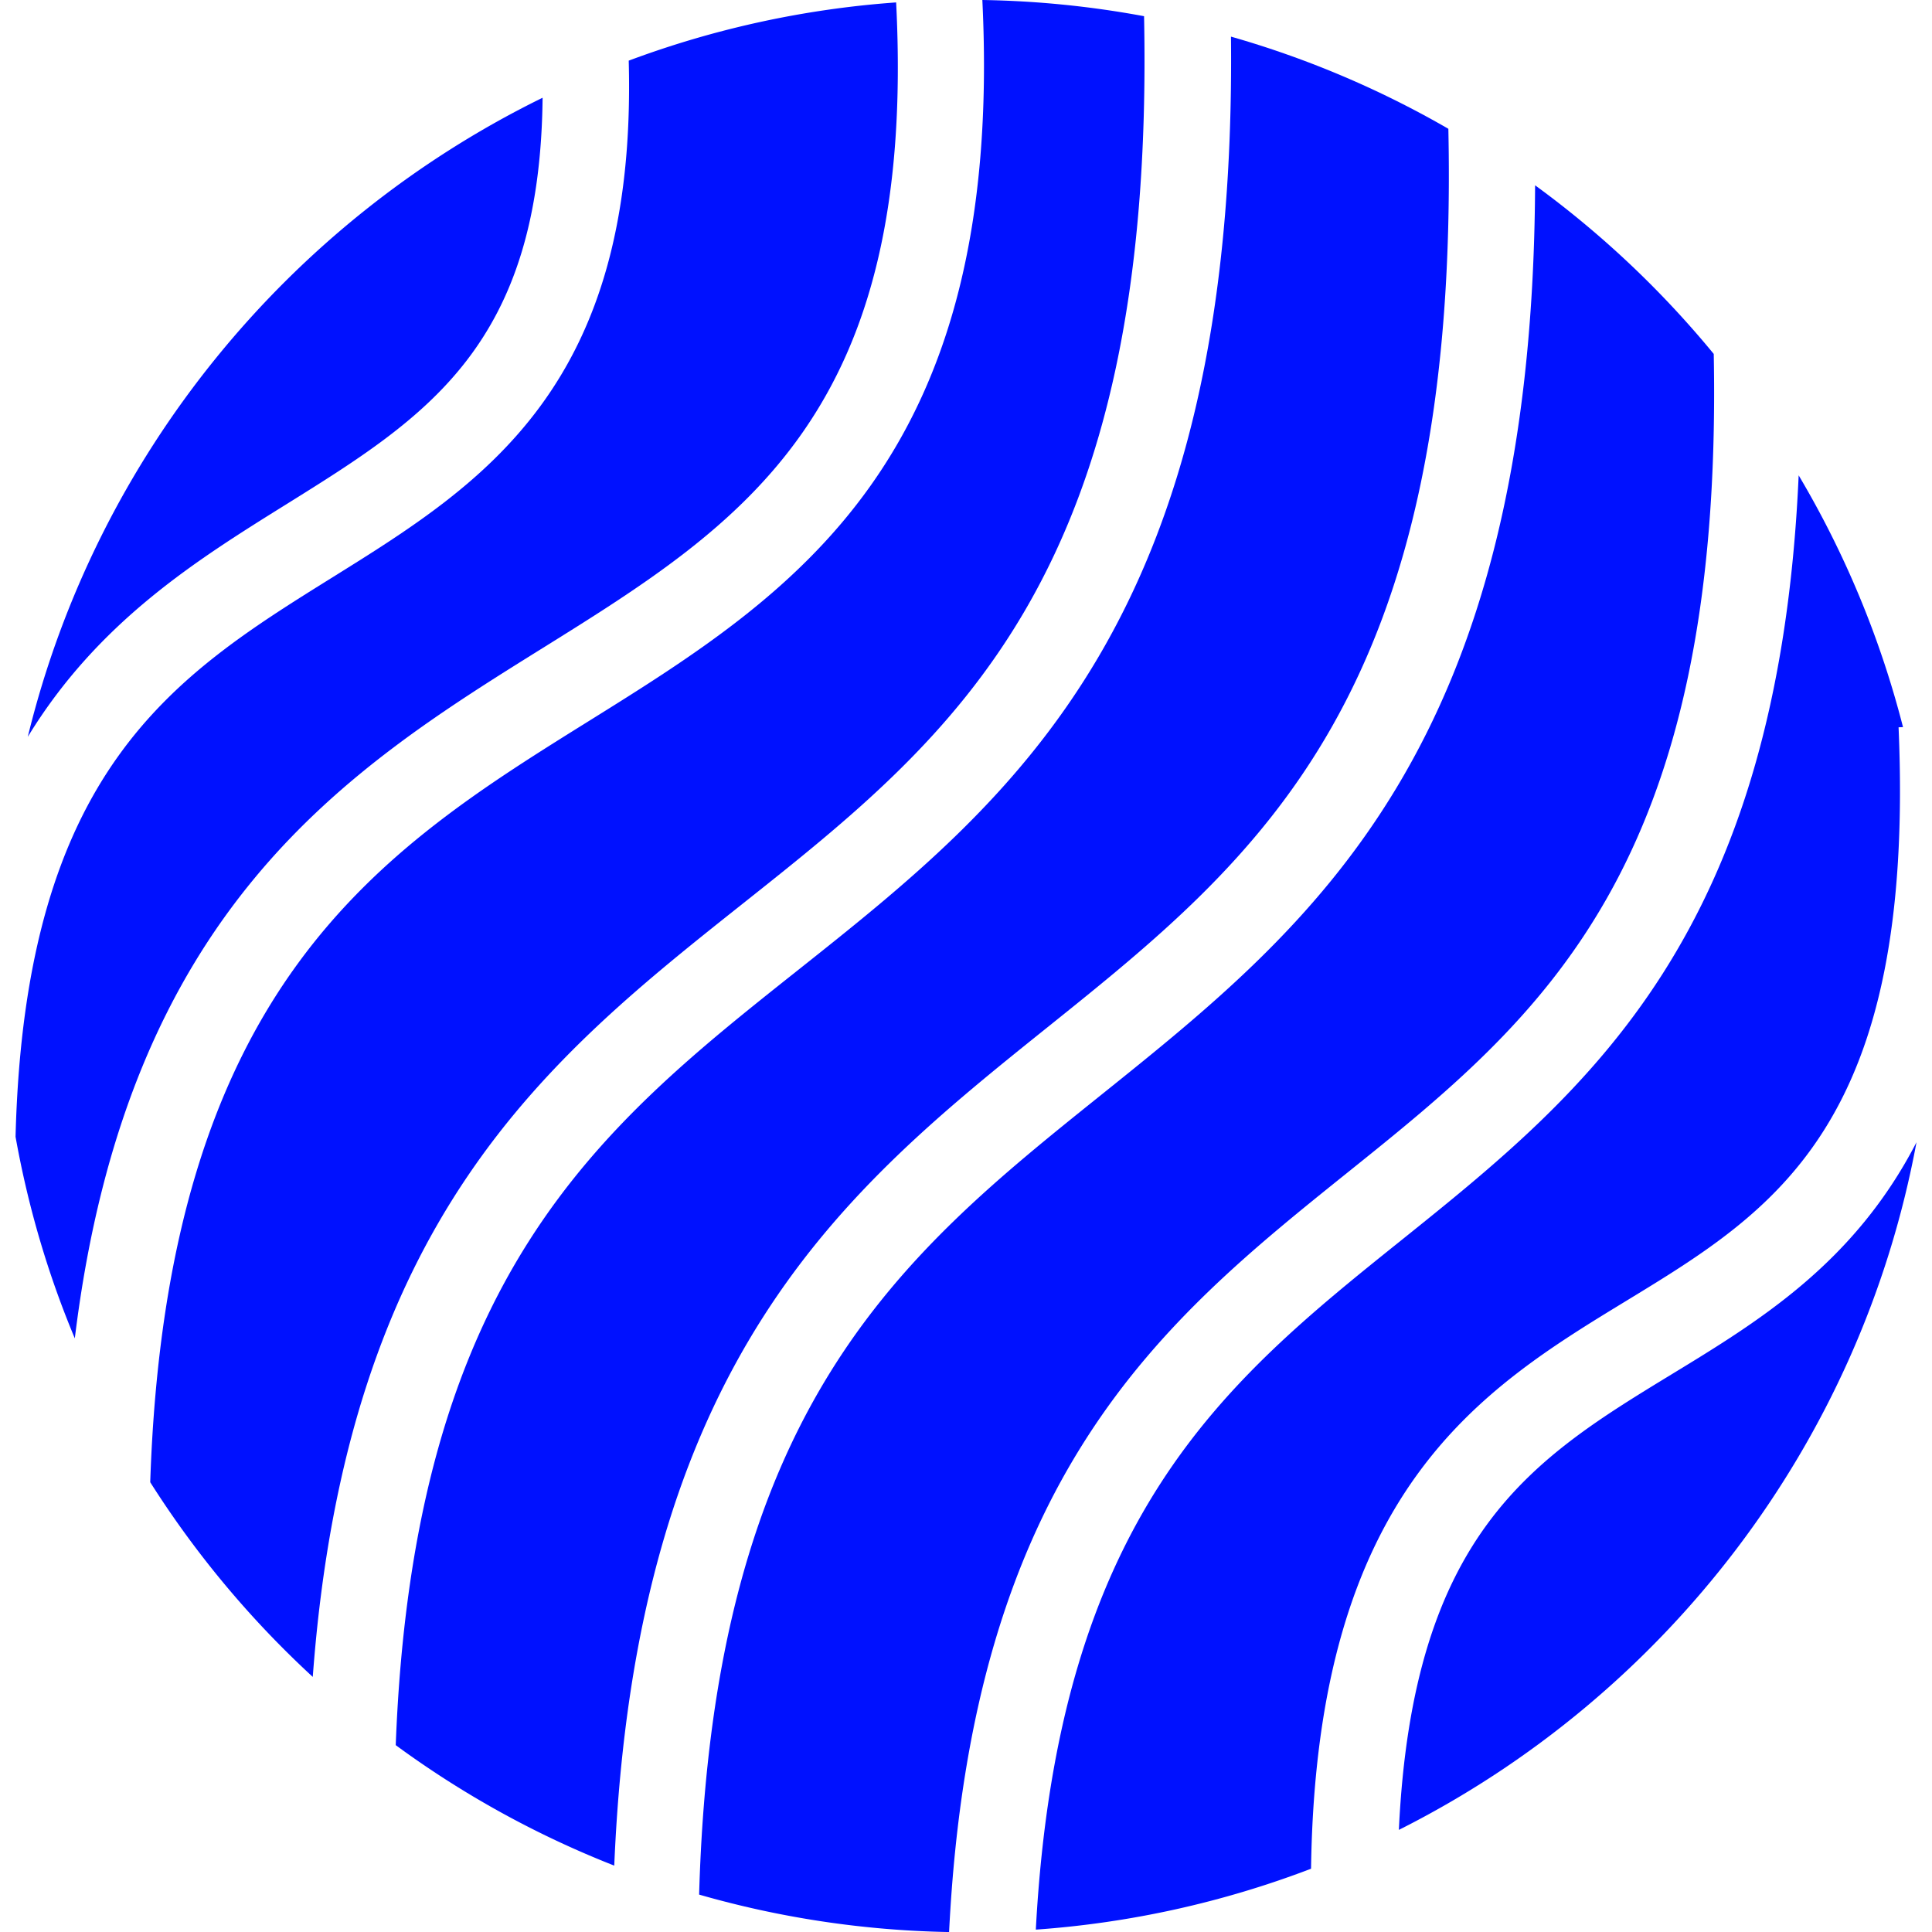 <svg xmlns="http://www.w3.org/2000/svg" id="SvgjsSvg1381" width="200" height="200" x="0" y="0" version="1.1" viewBox="0 0 44.729 44.729" xmlns:xlink="http://www.w3.org/1999/xlink" xmlns:svgjs="http://svgjs.dev/svgjs"><path d="M1.732 30.985c1.218-9.961 6.295-13.156 10.841-15.987 4.642-2.892 8.657-5.425 8.174-14.942a22.223 22.223 0 0 0-6.191 1.348c.202 7.553-3.376 9.793-6.848 11.956C4.041 15.644.577 17.802.36 26.318c.29 1.621.751 3.186 1.372 4.667z" fill="rgba(0, 17, 255, 1)"></path><path d="M6.65 11.662c3.236-2.017 5.853-3.667 5.912-9.399C6.672 5.15 2.232 10.551.643 17.059c1.631-2.669 3.898-4.084 6.007-5.397zm.591 27.161c.788-10.616 5.446-14.321 9.963-17.908 4.907-3.896 9.544-7.588 9.283-20.54A22.41 22.41 0 0 0 22.743 0c.518 10.661-4.367 13.739-9.113 16.695-4.808 2.995-9.77 6.104-10.152 17.621a22.516 22.516 0 0 0 3.763 4.507zm23.951-11.672c4.482-3.597 8.71-7.021 8.484-18.957A22.541 22.541 0 0 0 35.54 4.29c-.063 13.04-5.132 17.116-10.045 21.058-4.624 3.711-8.989 7.222-9.309 18.515 1.844.53 3.783.831 5.787.867.527-10.573 4.938-14.142 9.219-17.579zm7.512 4.665c-3.21 1.956-5.994 3.671-6.318 10.549 6.155-3.093 10.692-8.941 11.984-15.92-1.442 2.794-3.629 4.13-5.666 5.371z" fill="rgba(0, 17, 255, 1)"></path><path d="M37.664 30.109c3.438-2.096 6.687-4.074 6.291-13.271l.103-.004a22.2 22.2 0 0 0-2.416-5.829c-.473 10.67-4.895 14.254-9.196 17.706-4.093 3.282-7.954 6.409-8.465 15.963a22.256 22.256 0 0 0 6.372-1.41c.122-8.774 3.94-11.101 7.311-13.155zm-13.419-6.321c4.915-3.943 9.559-7.678 9.287-20.806A22.273 22.273 0 0 0 28.499.848c.143 13.54-5.037 17.652-10.051 21.633-4.566 3.625-8.875 7.069-9.286 17.922a22.332 22.332 0 0 0 5.059 2.789c.494-11.725 5.332-15.639 10.024-19.404z" fill="rgba(0, 17, 255, 1)"></path></svg>